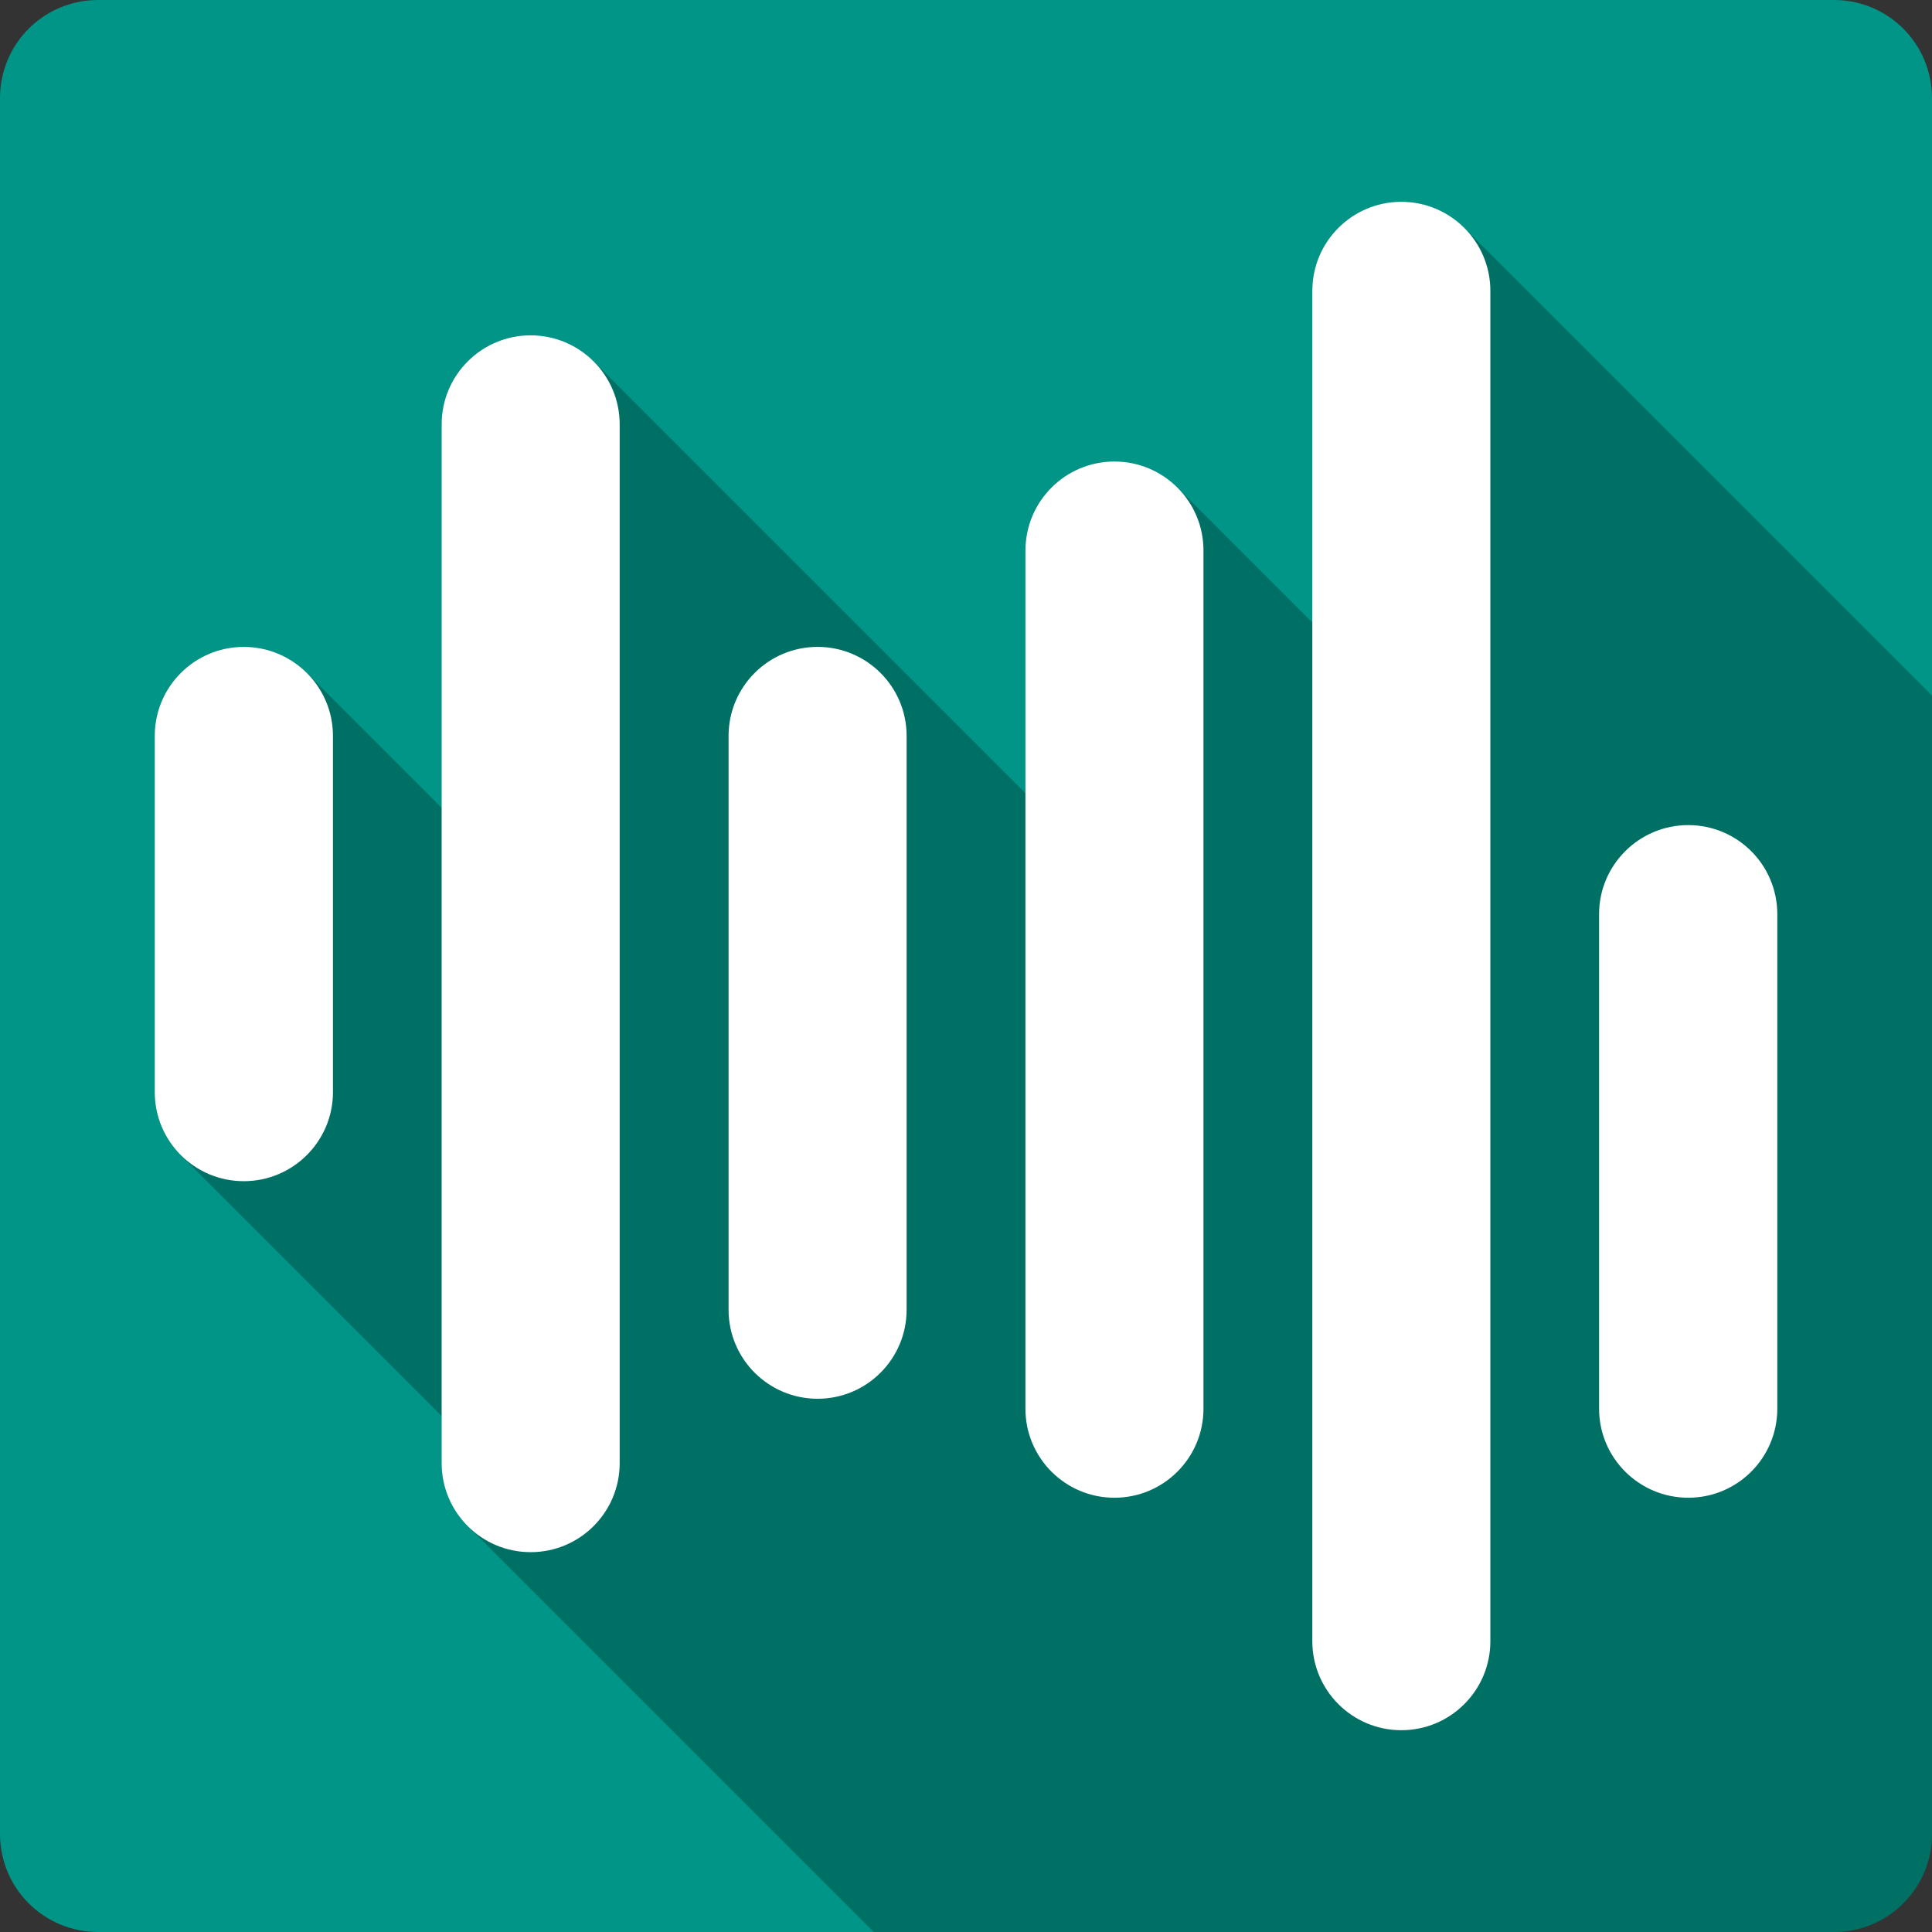 <svg xmlns="http://www.w3.org/2000/svg" xmlns:svg="http://www.w3.org/2000/svg" id="svg2" version="1.1" viewBox="0 0 512 512"><rect x="0" y="0" width="512" height="512" fill="#333333" stroke="none"/><path style="fill:#009587" id="path327158" d="M 26,0 C 11.603,0 0,11.603 0,26 l 0,460 c 0,14.397 11.603,26 26,26 l 460,0 c 14.397,0 26,-11.603 26,-26 L 512,26 C 512,11.603 500.397,0 486,0 L 26,0"/><path id="path327256" d="M 371.367 53.48 C 358.338 53.482 347.779 64.039 347.779 77.07 L 347.779 164.965 L 312.021 129.207 C 312.063 129.249 312.103 129.294 312.145 129.336 L 312.02 129.211 C 307.751 124.942 301.854 122.303 295.338 122.303 L 318.93 145.895 L 318.93 145.9 L 295.33 122.301 C 282.3 122.301 271.738 132.859 271.738 145.891 L 271.74 145.893 L 271.74 210.195 L 157.312 95.768 C 157.341 95.796 157.367 95.825 157.395 95.854 L 157.311 95.77 C 153.043 91.502 147.146 88.863 140.633 88.861 L 140.631 88.859 C 127.602 88.859 117.04 99.42 117.039 112.451 L 117.039 214.078 L 81.32 178.359 C 77.038 174.077 71.12 171.43 64.592 171.43 L 64.59 171.43 C 51.56 171.43 40.998 181.989 40.998 195.021 L 88.23 242.254 L 88.23 242.26 L 41 195.029 L 41 289.439 C 41 295.955 43.64 301.854 47.908 306.123 L 117.039 375.254 L 117.039 387.74 L 140.639 411.34 L 140.631 411.34 L 117.039 387.75 C 117.039 393.77 119.288 399.254 122.992 403.42 L 122.99 403.42 C 123.588 404.092 124.227 404.726 124.896 405.326 L 124.912 405.34 L 231.57 512 L 486 512 C 500.397 512 512 500.397 512 486 L 512 184.34 L 388.051 60.391 C 383.781 56.121 377.881 53.481 371.369 53.48 L 371.367 53.48 z" style="opacity:.25"/><path style="fill:#fff" id="path327352" d="m 371.37,53.48 c -13.03,0 -23.591,10.559 -23.591,23.591 l 0,357.86 c 0,13.03 10.559,23.591 23.591,23.591 13.03,0 23.591,-10.559 23.591,-23.591 l 0,-357.86 c 0,-13.03 -10.567,-23.591 -23.591,-23.591 M 140.63,88.867 c -13.03,0 -23.591,10.559 -23.591,23.591 l 0,275.29 c 0,13.03 10.559,23.591 23.591,23.591 13.03,0 23.591,-10.559 23.591,-23.591 l 0,-275.29 c 0,-13.03 -10.559,-23.591 -23.591,-23.591 m 154.71,33.436 c -13.03,0 -23.591,10.559 -23.591,23.591 l 0,227.43 c 0,13.03 10.559,23.591 23.591,23.591 13.03,0 23.591,-10.559 23.591,-23.591 l 0,-227.43 c 0,-13.03 -10.559,-23.591 -23.591,-23.591 M 64.6,171.433 c -13.03,0 -23.591,10.559 -23.591,23.591 l 0,94.41 c 0,13.03 10.559,23.591 23.591,23.591 13.03,0 23.637,-10.559 23.637,-23.591 l 0,-94.41 c 0,-13.03 -10.604,-23.591 -23.637,-23.591 m 152.07,0 c -13.03,0 -23.591,10.559 -23.591,23.591 l 0,152.07 c 0,13.03 10.559,23.591 23.591,23.591 13.03,0 23.591,-10.559 23.591,-23.591 l 0,-152.07 c 0,-13.03 -10.559,-23.591 -23.591,-23.591 m 230.74,47.23 c -13.03,0 -23.637,10.559 -23.637,23.591 l 0,131.07 c 0,13.03 10.604,23.591 23.637,23.591 13.03,0 23.591,-10.559 23.591,-23.591 l 0,-131.07 c 0,-13.03 -10.559,-23.591 -23.591,-23.591"/></svg>